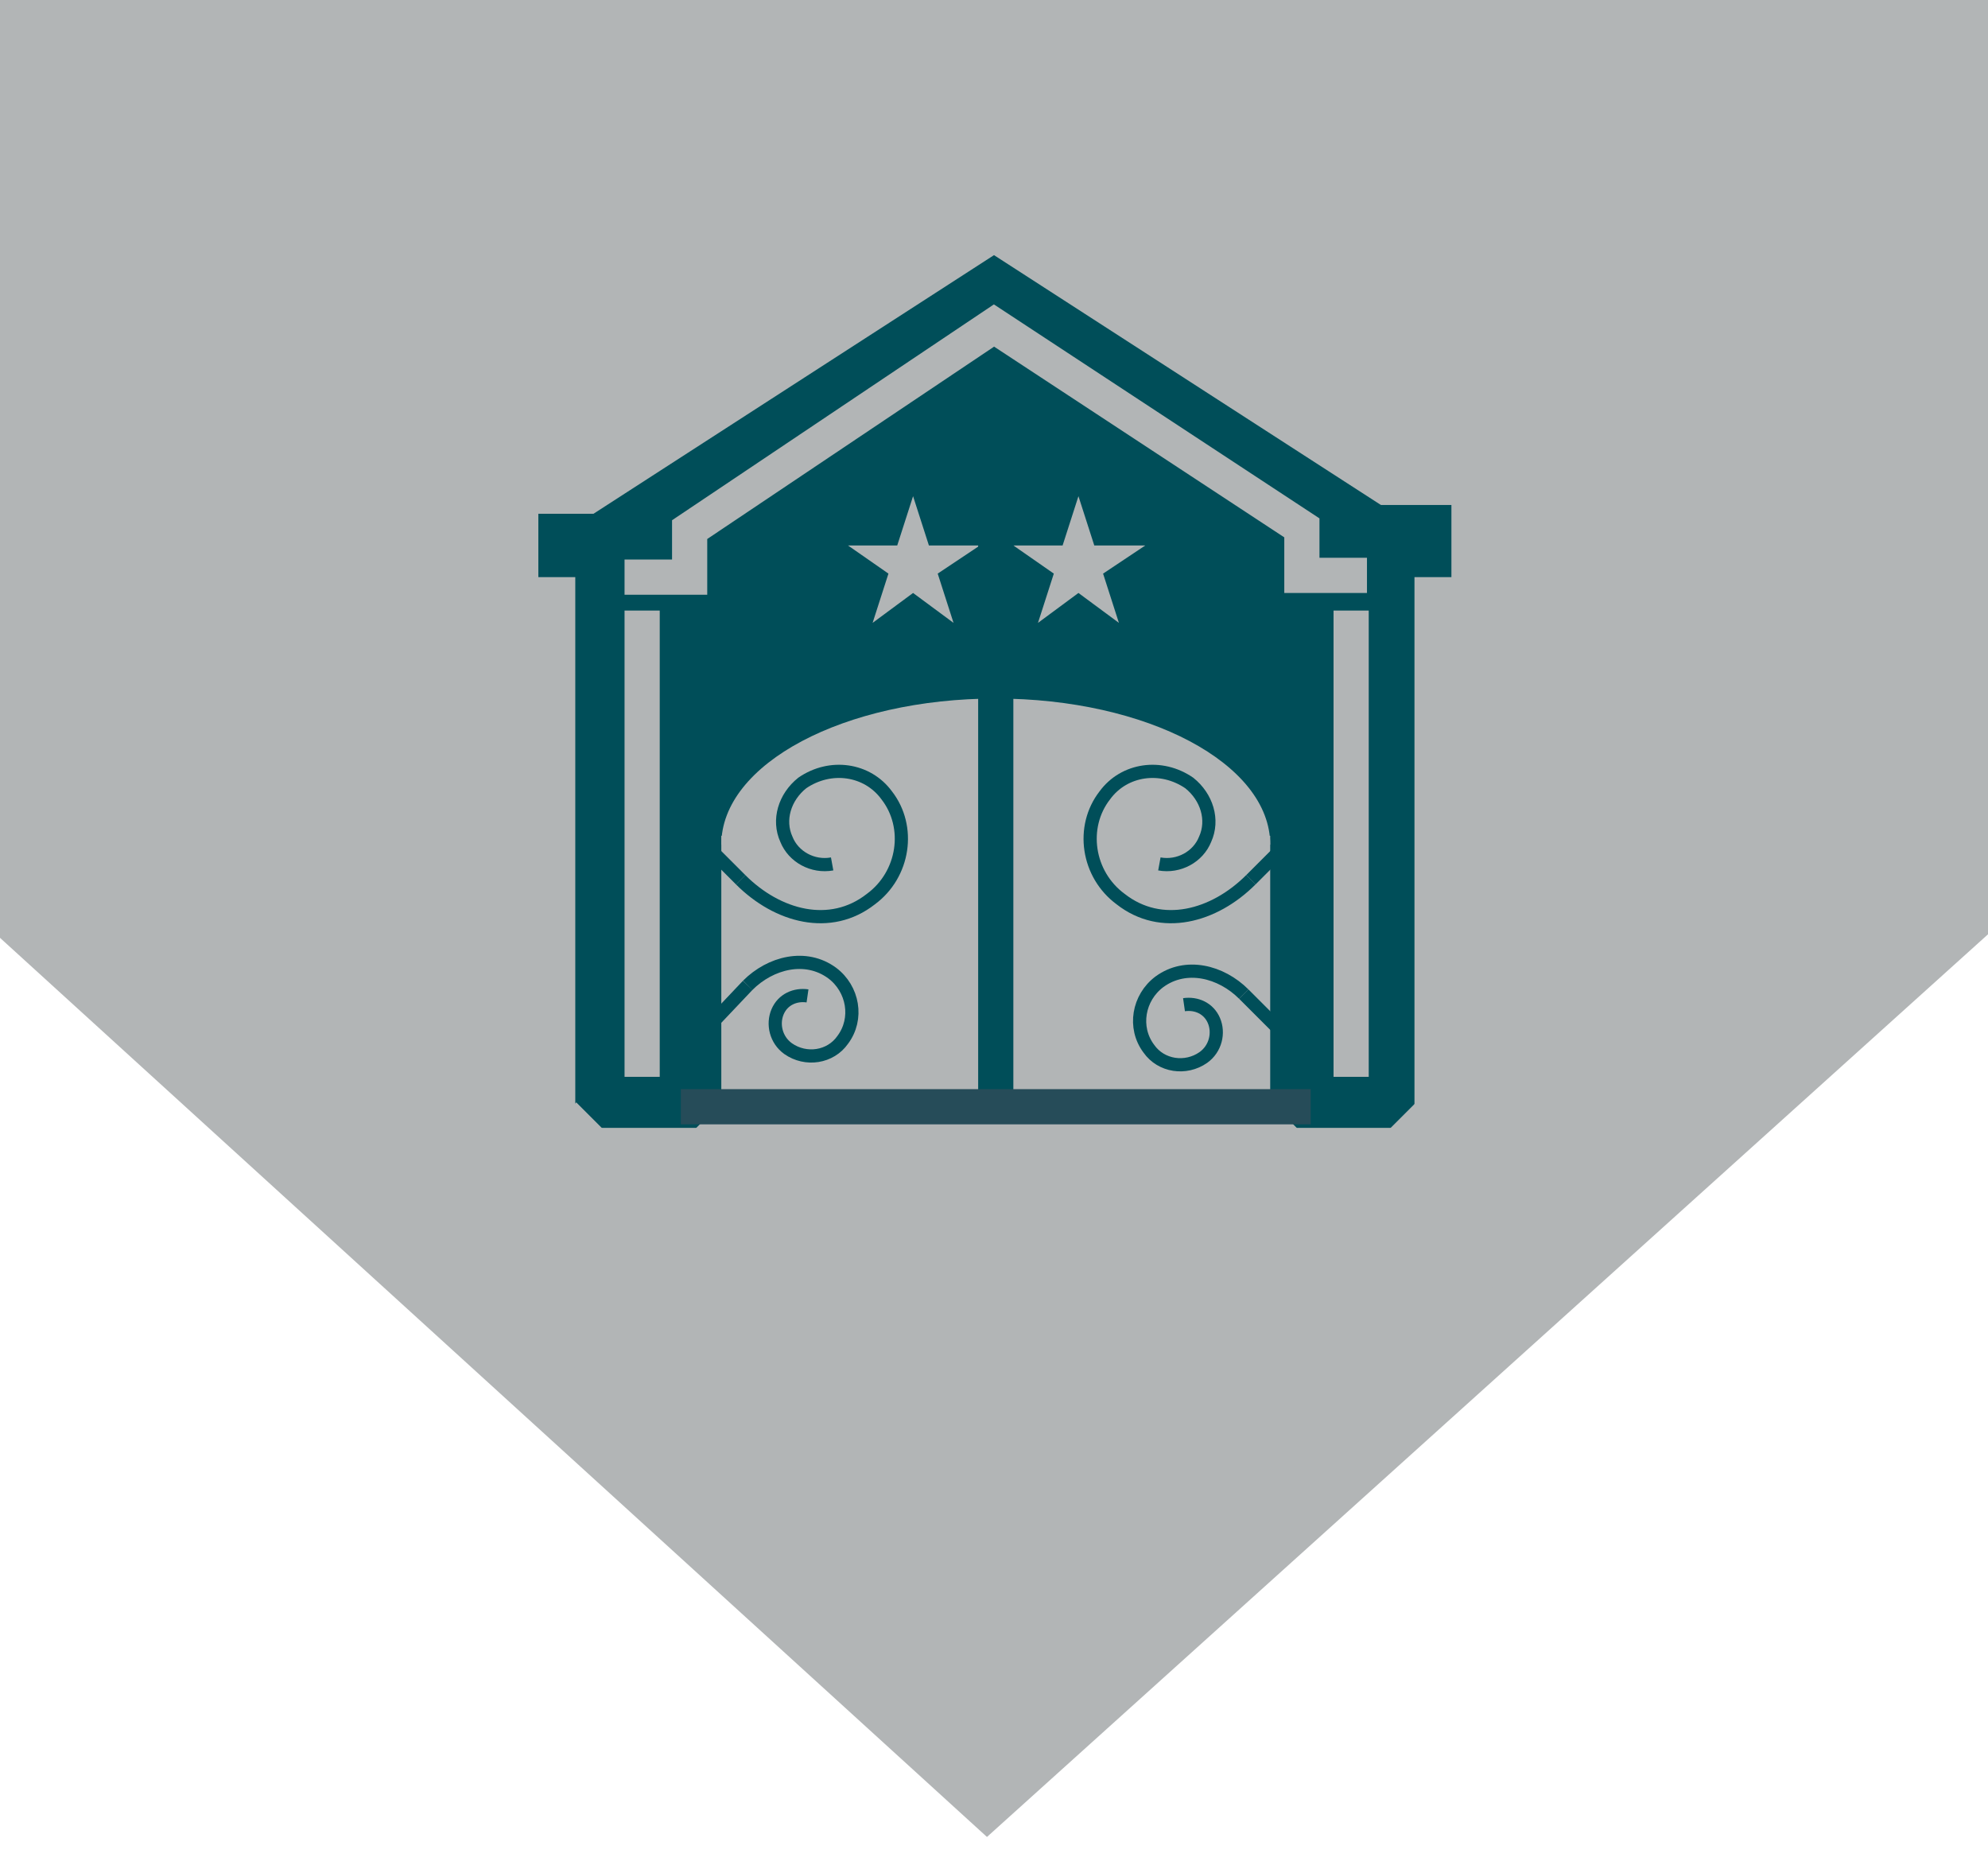 <?xml version="1.0" encoding="utf-8"?>
<!-- Generator: Adobe Illustrator 21.1.0, SVG Export Plug-In . SVG Version: 6.00 Build 0)  -->
<svg version="1.1" id="Layer_1" xmlns:sketch="http://www.bohemiancoding.com/sketch/ns"
	 xmlns="http://www.w3.org/2000/svg" xmlns:xlink="http://www.w3.org/1999/xlink" x="0px" y="0px" width="113px" height="106px"
	 viewBox="0 0 113 106" style="enable-background:new 0 0 113 106;" xml:space="preserve">
<style type="text/css">
	.st0{fill:#B2B5B6;}
	.st1{fill:#004E59;}
	.st2{fill:#004E59;stroke:#004E59;stroke-miterlimit:10;}
	.st3{fill:none;stroke:#004E59;stroke-width:0.75;stroke-miterlimit:10;}
	.st4{fill:none;stroke:#264C59;stroke-miterlimit:10;}
	.st5{fill:none;stroke:#B2B5B6;stroke-width:2;stroke-miterlimit:10;}
	.st6{fill:none;stroke:#004E59;stroke-width:2;stroke-miterlimit:10;}
	.st7{fill:none;stroke:#264C59;stroke-width:2;stroke-miterlimit:10;}
</style>
<title>sunlight park</title>
<desc>Created with Sketch.</desc>
<g>
	<polygon class="st0" points="2,52.5 2,1.9 111,1.9 111,52.3 56.1,101.8 	"/>
	<path class="st0" d="M109,3.9l0,47.4L56.1,99.1L4,51.6V3.9H109 M113.1-0.1H0v53.4l56.1,51.1L113,53.1L113.1-0.1L113.1-0.1z"/>
</g>
<polygon class="st1" points="56.5,14.5 69.2,22.7 81.9,30.9 56.5,30.9 31.1,30.9 43.8,22.7 "/>
<rect x="32.7" y="30" class="st1" width="47.7" height="34.1"/>
<rect x="73.8" y="29.2" class="st2" width="8.2" height="3.1"/>
<rect x="31.1" y="29.7" class="st2" width="8.2" height="2.6"/>
<rect x="41" y="47.5" class="st0" width="31.2" height="21.4"/>
<path class="st0" d="M41,48c0-4.6,7-8.3,15.6-8.3s15.6,3.7,15.6,8.3H41z"/>
<polygon class="st0" points="51.9,28.2 52.8,31 55.7,31 53.3,32.6 54.2,35.4 51.9,33.7 49.6,35.4 50.5,32.6 48.2,31 51,31 "/>
<polygon class="st0" points="61.3,28.2 62.2,31 65.1,31 62.7,32.6 63.6,35.4 61.3,33.7 59,35.4 59.9,32.6 57.6,31 60.4,31 "/>
<g>
	<path class="st3" d="M42.1,50c2.1,2.1,5.1,2.9,7.4,1.1c1.9-1.4,2.3-4.1,0.9-5.9c-1.1-1.5-3.2-1.8-4.8-0.7c-1,0.8-1.4,2.1-0.9,3.2
		c0.4,1,1.5,1.6,2.6,1.4"/>
	<line class="st3" x1="42.1" y1="50" x2="39.2" y2="47.1"/>
	<path class="st3" d="M42.5,56c1.3-1.3,3.3-1.8,4.8-0.7c1.2,0.9,1.5,2.6,0.6,3.8c-0.7,1-2.1,1.2-3.1,0.5c-0.7-0.5-0.9-1.4-0.6-2.1
		c0.3-0.7,1-1,1.7-0.9"/>
	<line class="st3" x1="42.5" y1="56" x2="40.7" y2="57.9"/>
	<path class="st3" d="M70.7,56.5c-1.3-1.3-3.3-1.8-4.8-0.7c-1.2,0.9-1.5,2.6-0.6,3.8c0.7,1,2.1,1.2,3.1,0.5c0.7-0.5,0.9-1.4,0.6-2.1
		c-0.3-0.7-1-1-1.7-0.9"/>
	<line class="st3" x1="70.7" y1="56.5" x2="72.6" y2="58.4"/>
	<path class="st3" d="M71.1,50c-2.1,2.1-5.1,2.9-7.4,1.1c-1.9-1.4-2.3-4.1-0.9-5.9c1.1-1.5,3.2-1.8,4.8-0.7c1,0.8,1.4,2.1,0.9,3.2
		c-0.4,1-1.5,1.6-2.6,1.4"/>
	<line class="st3" x1="71.1" y1="50" x2="74" y2="47.1"/>
</g>
<rect x="79.4" y="63.1" transform="matrix(0.707 -0.707 0.707 0.707 -21.769 75.692)" class="st0" width="2.1" height="2.1"/>
<rect x="71.2" y="63.1" transform="matrix(0.707 -0.707 0.707 0.707 -24.19 69.847)" class="st0" width="2.1" height="2.1"/>
<rect x="39.9" y="63.1" transform="matrix(0.707 -0.707 0.707 0.707 -33.329 47.783)" class="st0" width="2.1" height="2.1"/>
<rect x="31.7" y="63.1" transform="matrix(0.707 -0.707 0.707 0.707 -35.751 41.938)" class="st0" width="2.1" height="2.1"/>
<path class="st4" d="M73.8,34"/>
<polyline class="st5" points="35.5,32.8 39.2,32.8 39.2,30.1 56.5,18.5 74,30 74,32.7 77.7,32.7 "/>
<line class="st6" x1="56.6" y1="28" x2="56.6" y2="62.9"/>
<line class="st7" x1="38.7" y1="62.9" x2="74.5" y2="62.9"/>
<line class="st5" x1="36.5" y1="34.7" x2="36.5" y2="61.2"/>
<line class="st5" x1="76.8" y1="34.7" x2="76.8" y2="61.2"/>
</svg>
